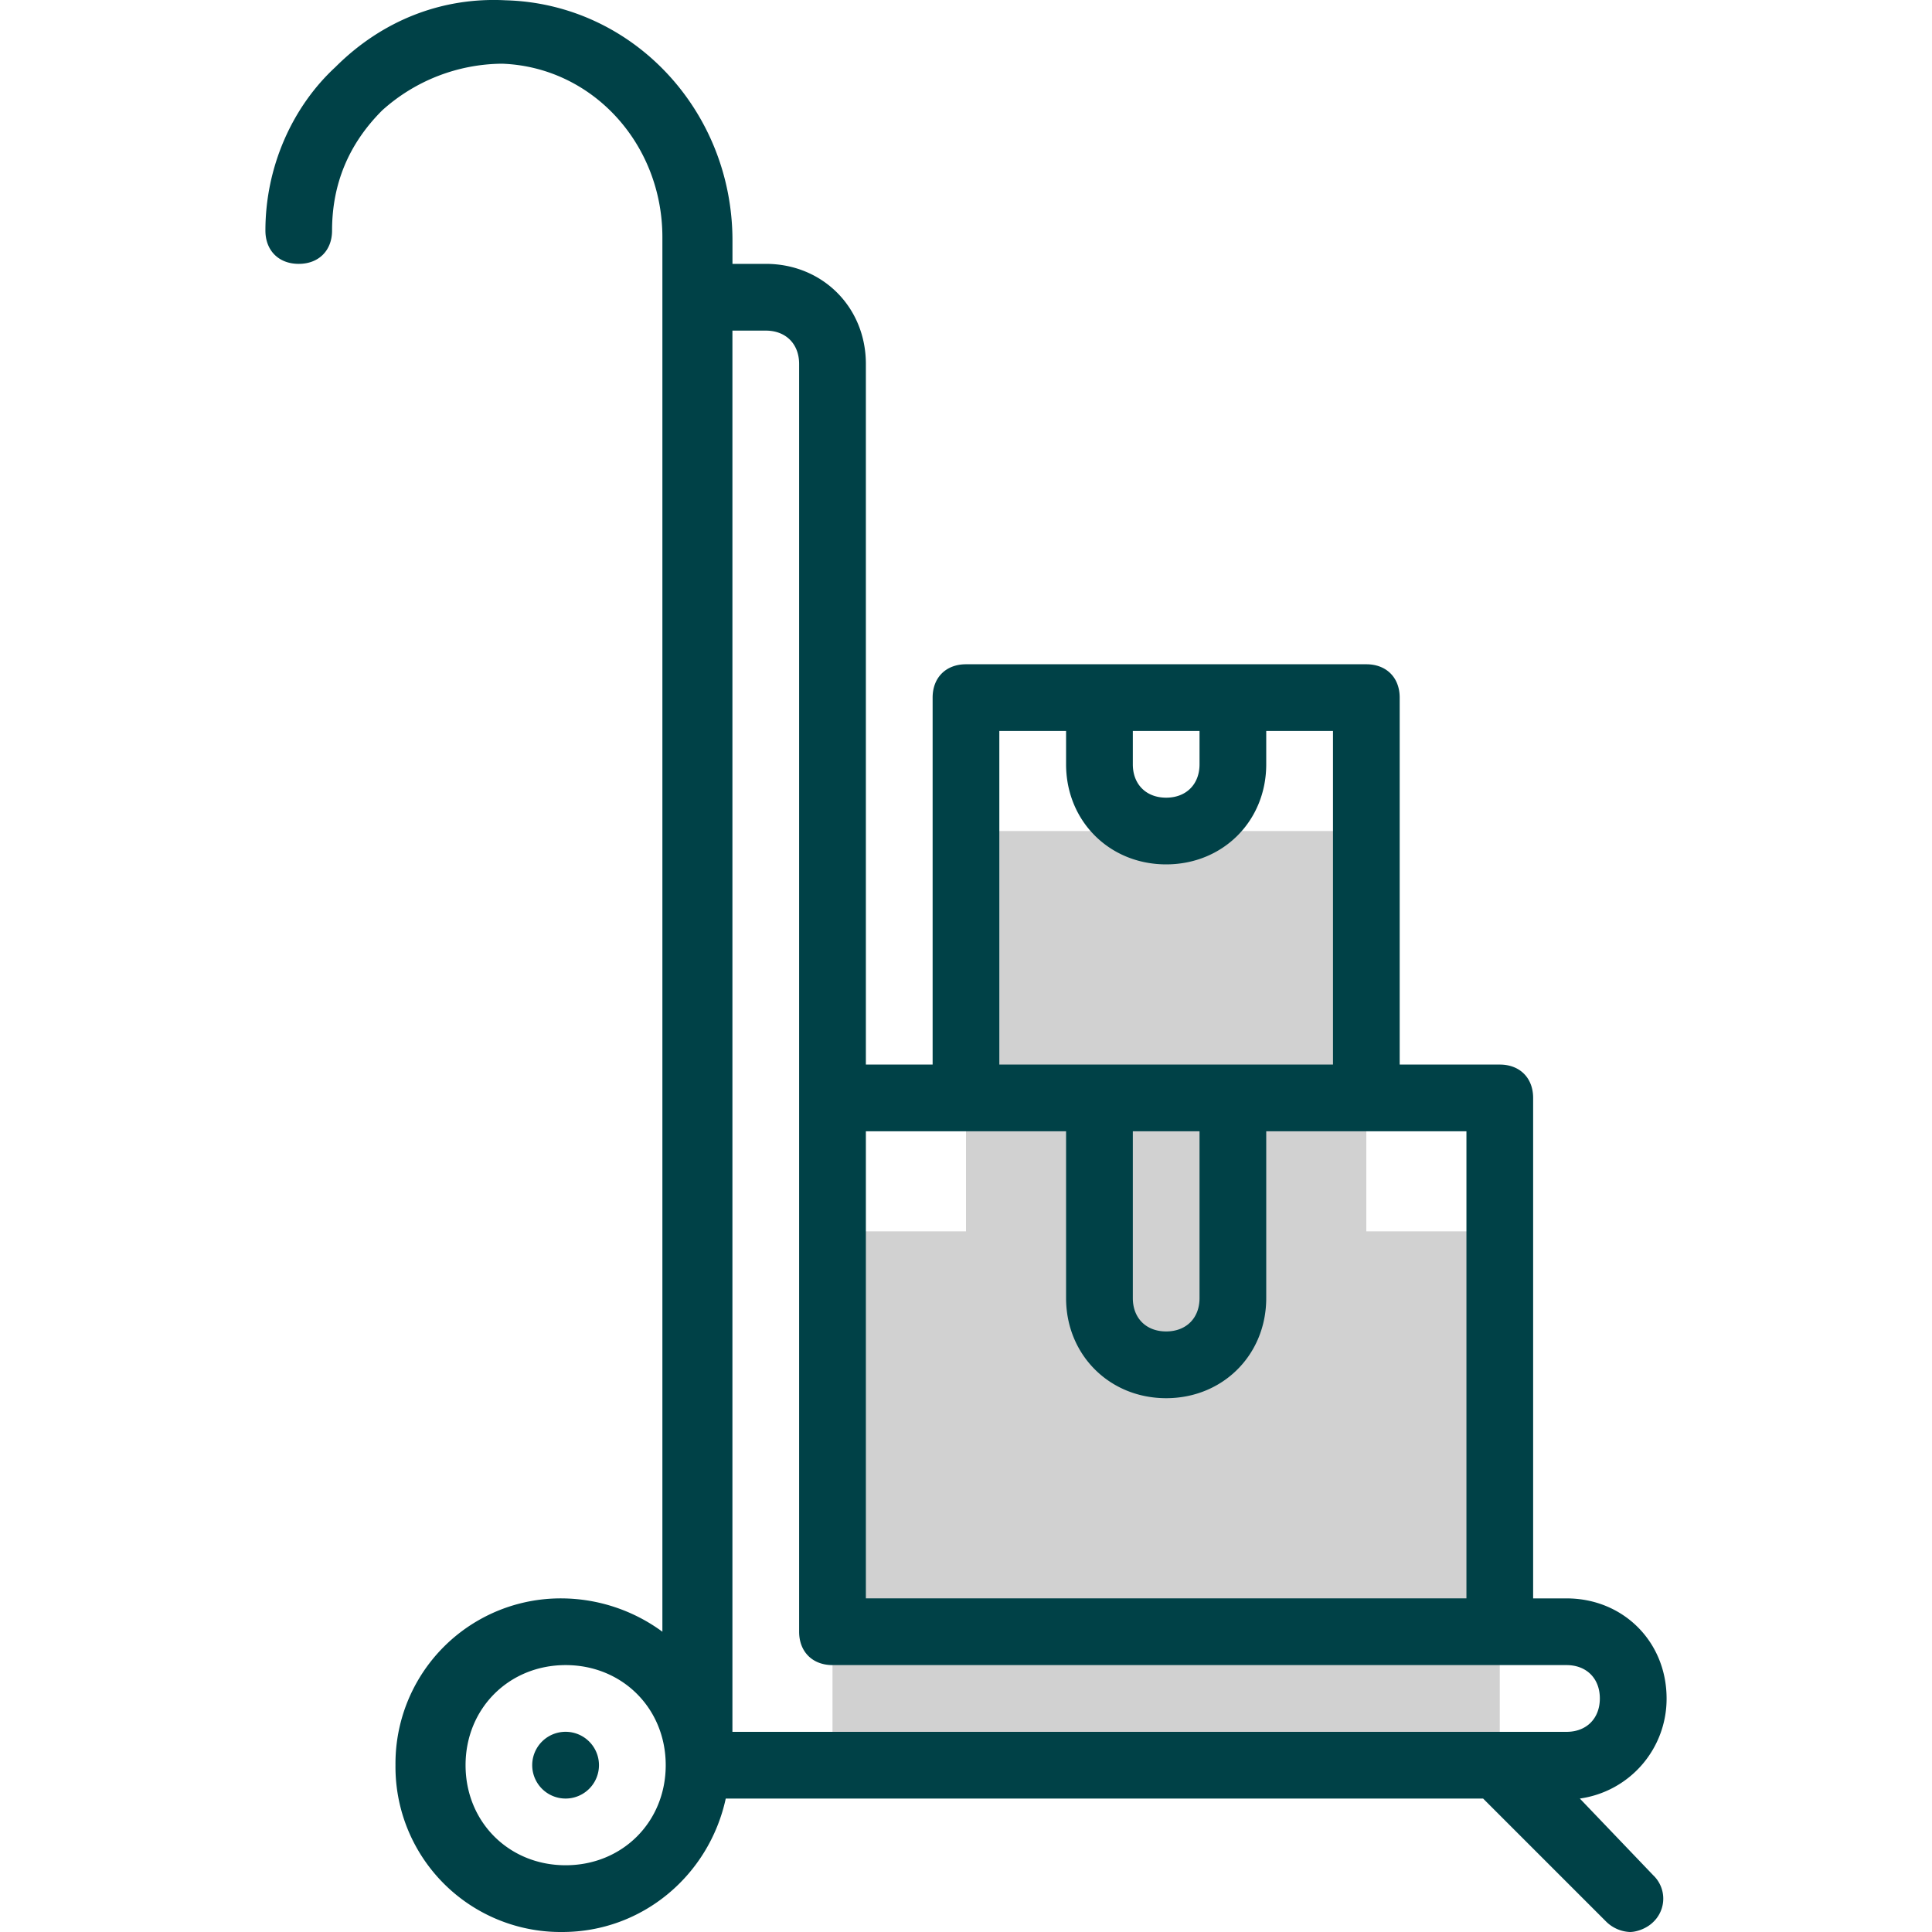 <svg width="40" height="40" fill="none" xmlns="http://www.w3.org/2000/svg"><g clip-path="url(#clip0)"><path d="M20 25.494h-2.764v11.052h13.815V25.494h-2.763v-8.288H20v8.288z" fill="#D1D1D1"/><path d="M34.505 35.165c0-1.174-.898-2.072-2.072-2.072h-.691V22.732c0-.415-.276-.691-.69-.691h-2.073v-7.598c0-.415-.276-.69-.69-.69H20c-.415 0-.691.275-.691.69v7.598h-1.382V7.535c0-1.174-.898-2.072-2.072-2.072h-.69V4.98c0-2.694-2.073-4.904-4.698-4.974-1.312-.069-2.555.415-3.522 1.382-.898.829-1.45 2.072-1.45 3.385 0 .414.275.69.69.69.414 0 .69-.276.69-.69 0-.967.346-1.796 1.037-2.487a3.748 3.748 0 012.486-.967c1.865.069 3.316 1.658 3.316 3.592v28.872a3.552 3.552 0 00-2.072-.69 3.42 3.42 0 00-3.454 3.453A3.42 3.42 0 0011.642 40c1.657 0 3.039-1.174 3.384-2.763h15.68l2.556 2.556a.746.746 0 00.483.207c.138 0 .346-.07.484-.207a.668.668 0 000-.967l-1.52-1.589a2.085 2.085 0 001.796-2.072zm-9.67-20.031v.69c0 .415-.277.691-.691.691-.414 0-.69-.276-.69-.69v-.691h1.38zm-4.145 0h1.382v.69c0 1.175.898 2.072 2.072 2.072s2.072-.897 2.072-2.072v-.69h1.382v6.907H20.69v-6.907zm2.763 8.288h1.382v3.454c0 .415-.277.69-.691.69-.414 0-.69-.275-.69-.69v-3.454zm-3.453 0h2.072v3.454c0 1.174.898 2.072 2.072 2.072s2.072-.898 2.072-2.072v-3.454h4.145v9.67H17.927v-9.67H20zm-8.29 15.196c-1.174 0-2.071-.897-2.071-2.072 0-1.174.898-2.072 2.072-2.072s2.072.898 2.072 2.072c0 1.175-.898 2.072-2.072 2.072zm20.723-2.762H15.164V6.845h.691c.415 0 .69.276.69.69v26.248c0 .415.277.691.692.691h15.196c.414 0 .69.276.69.69 0 .415-.276.692-.69.692z" fill="#004147"/><path d="M11.71 37.237a.69.69 0 100-1.382.69.69 0 000 1.382z" fill="#004147"/></g><defs><clipPath id="clip0"><path fill="#fff" d="M0 0h40v40H0z"/></clipPath></defs></svg>